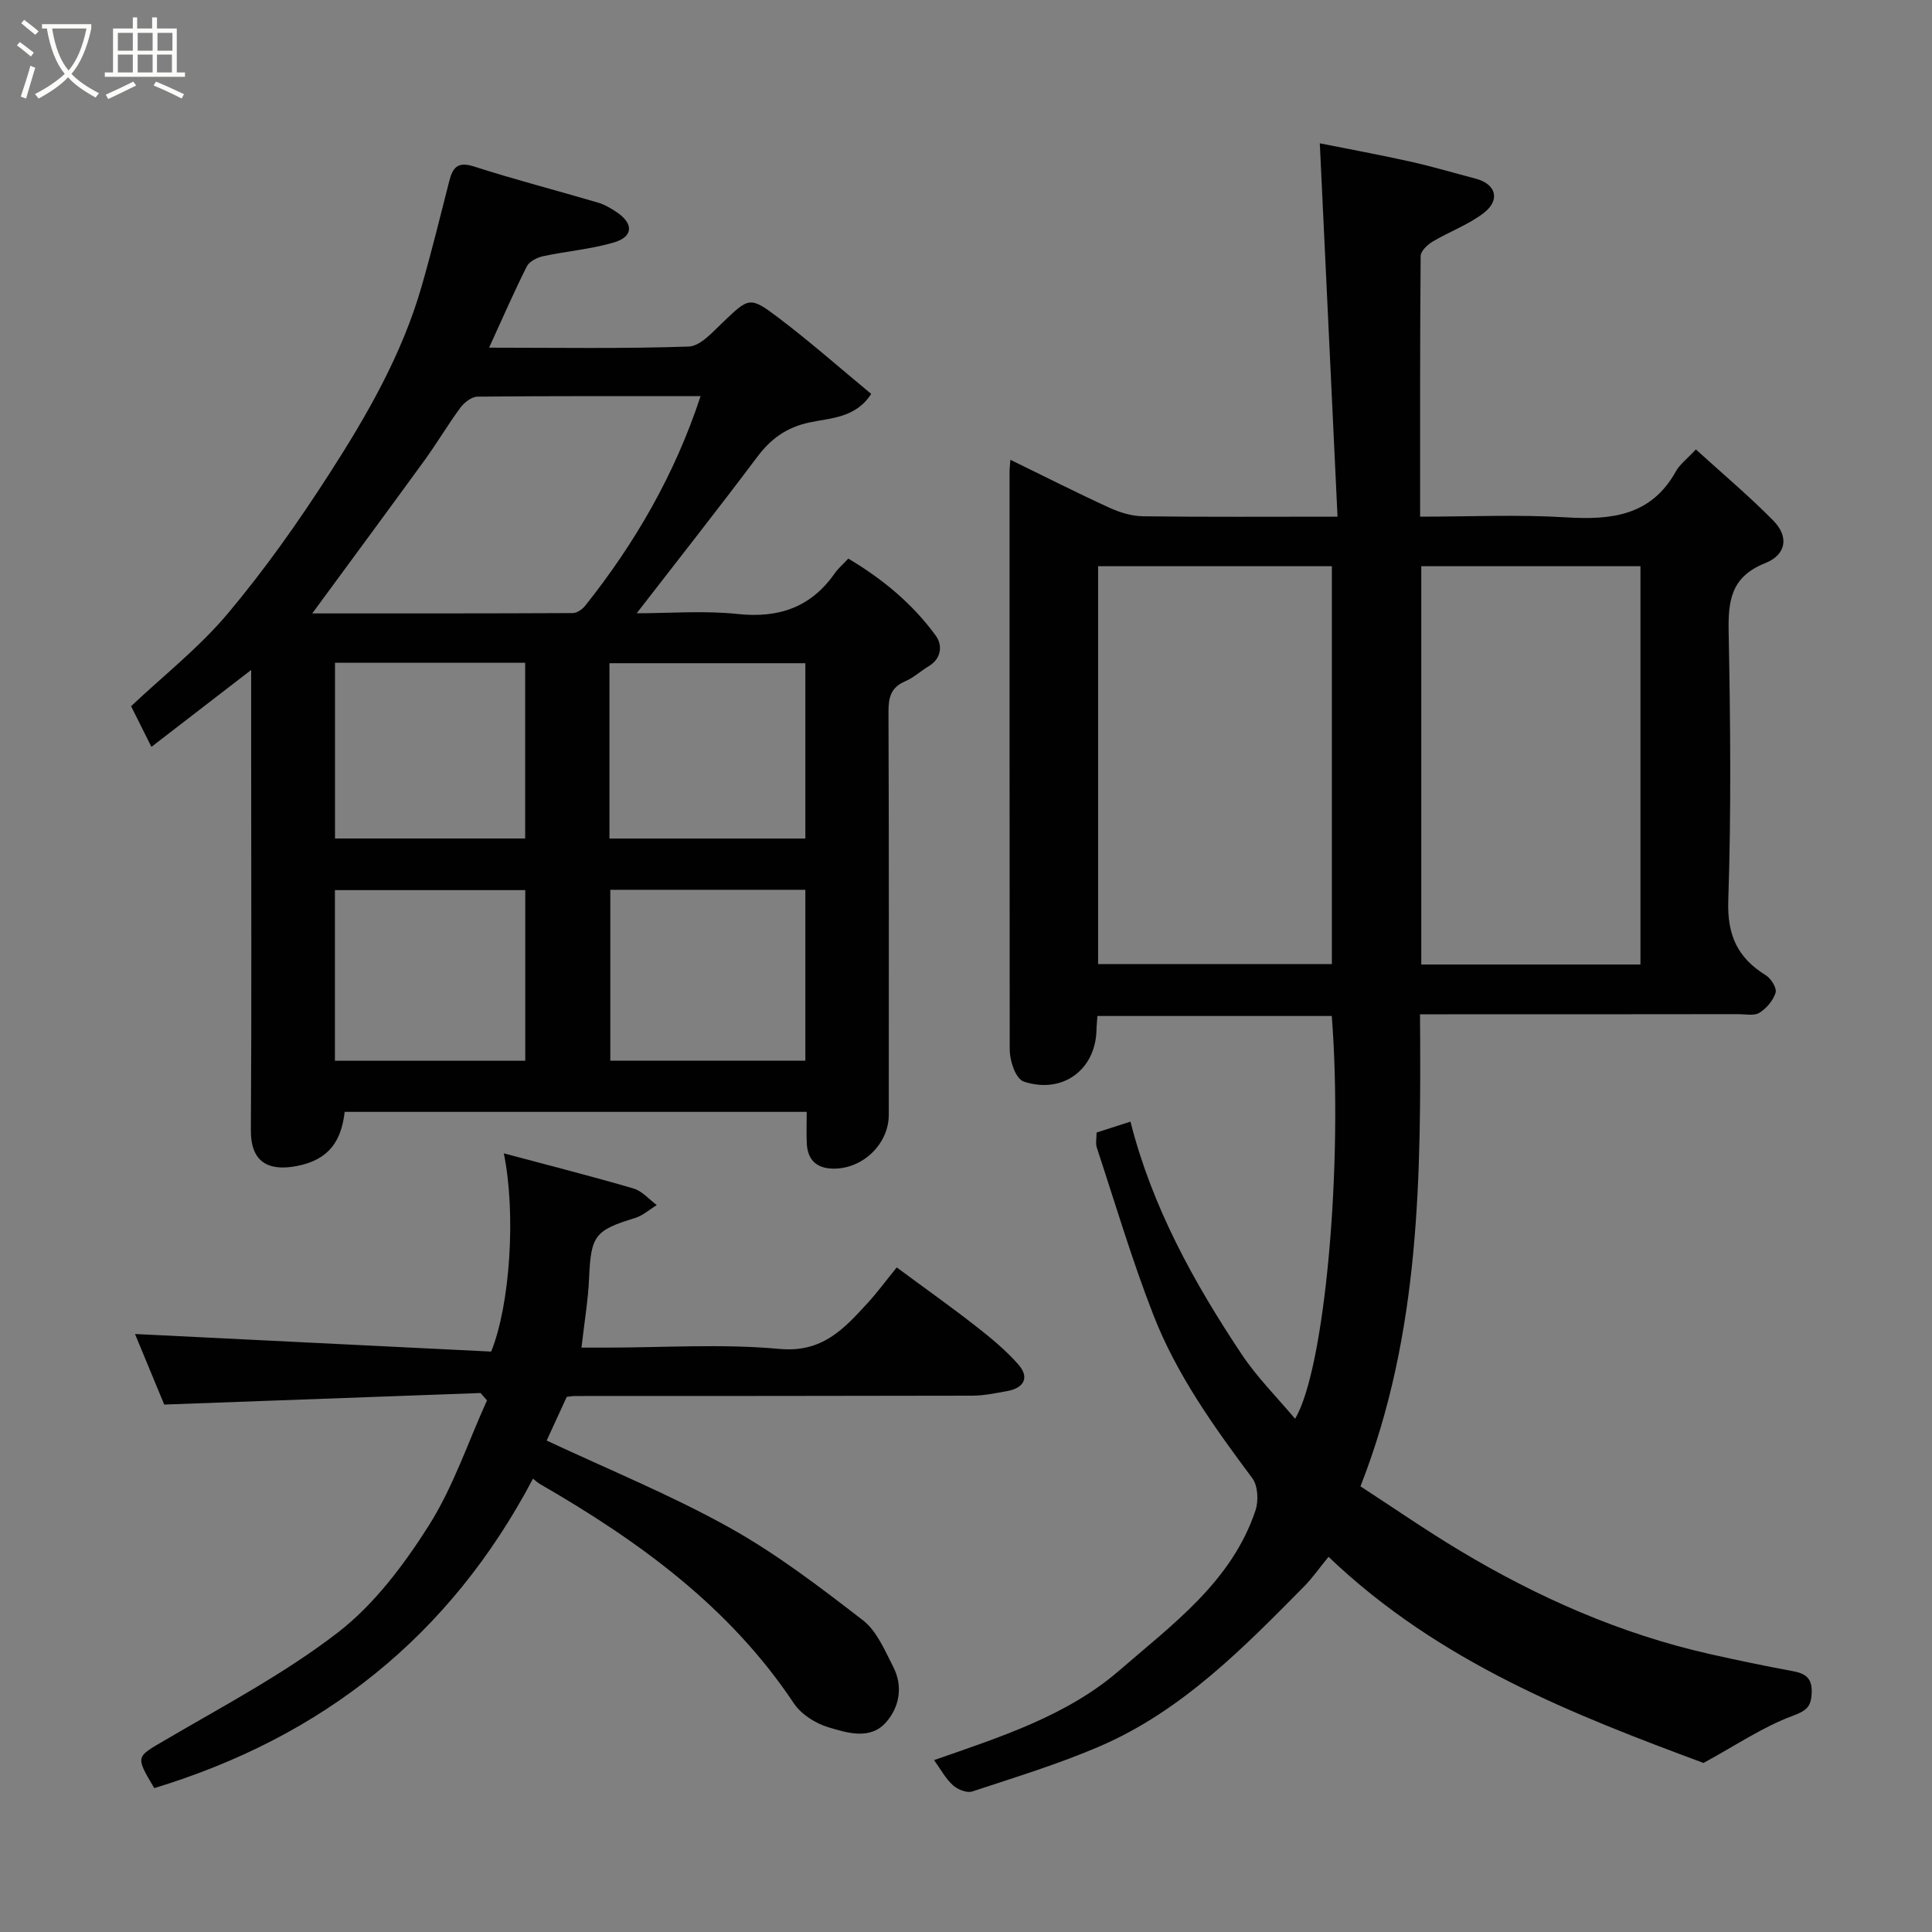 <svg enable-background="new 0 0 400 400" viewBox="0 0 400 400" xmlns="http://www.w3.org/2000/svg"><rect x="0" y="0" width="400" height="400" fill="#808080" stroke="none"/><path d="m6.4 11.7c-1-.8-1.9-1.6-2.9-2.3l.6-.7c.9.7 1.9 1.4 2.9 2.2zm-2.1 8.3c.7-2.1 1.4-4.2 2-6.4.2.1.6.3 1 .4-.7 2.3-1.3 4.4-1.9 6.4zm3-12.8c-1.1-.9-2.1-1.7-2.9-2.4l.6-.7c1 .8 2 1.5 3 2.4zm1.4-1.3v-.9h10.2v.9c-.9 4.2-2.3 7.3-4.1 9.4 1.3 1.4 3.2 2.7 5.7 4-.2.2-.4.5-.7.9-2.5-1.4-4.4-2.7-5.7-4.2-1.4 1.5-3.5 3-6.1 4.4 0 0 0 0-.1-.1-.3-.4-.5-.7-.7-.8 2.7-1.4 4.7-2.8 6.2-4.2-1.8-2.2-3-5.3-3.7-9.4zm9.2 0h-7.1c.6 3.8 1.7 6.7 3.4 8.7 1.7-2 2.9-4.8 3.7-8.7z" fill="#fbfcfa"/><path d="m31.6 3.6h.9v2.3h4.1v9.1h1.7v.9h-16.6v-.9h1.7v-9.1h4.1v-2.3h.9v2.3h3.1v-2.3zm-4 13.3.6.8c-1.9.9-3.8 1.9-5.8 2.8-.2-.3-.3-.6-.5-.9 2-.9 3.9-1.8 5.7-2.7zm-3.2-10.1v3.7h3.1v-3.7zm0 4.5v3.7h3.1v-3.7zm4.1-4.5v3.7h3.1v-3.7zm0 4.5v3.7h3.1v-3.7zm9.1 9.1c-2.1-1.1-4.1-2-5.8-2.7l.5-.8c2.2.9 4.1 1.8 5.8 2.6zm-1.9-13.6h-3.1v3.7h3.1zm-3.2 4.5v3.7h3.1v-3.7z" fill="#fbfcfa"/><g fill="#010101"><path d="m294 210c.21 33.21.15 65.95-12.33 97.73 6.84 4.45 13.52 9.07 20.48 13.25 16.17 9.71 33.27 17.27 51.74 21.45 5.72 1.29 11.46 2.48 17.23 3.55 2.62.48 4.08 1.38 3.97 4.43-.1 2.94-1 3.75-3.99 4.86-6.03 2.23-11.5 5.96-18.41 9.73-26.52-9.86-54.69-20.72-77.63-42.68-1.87 2.28-3.33 4.38-5.1 6.18-12.63 12.78-25.27 25.69-42.1 32.98-8.61 3.73-17.66 6.48-26.59 9.43-1.1.36-3.03-.42-4-1.31-1.53-1.41-2.56-3.35-3.88-5.19 13.57-4.74 27.51-9.14 38.39-18.59 10.96-9.51 23.25-18.38 28.16-33.12.66-1.98.5-5.11-.67-6.67-7.95-10.64-15.69-21.45-20.51-33.87-4.41-11.33-7.87-23.02-11.68-34.57-.29-.89-.04-1.96-.04-3.11 2.24-.72 4.35-1.4 7.01-2.26 4.46 17.62 13.09 33.27 23.05 48.21 3.16 4.74 7.28 8.84 11.03 13.31 6.16-10.2 9.99-52.64 7.6-83.39-16.02 0-32.07 0-48.52 0-.06.91-.17 1.85-.19 2.79-.15 8.39-7.05 13.42-15.04 10.8-.89-.29-1.68-1.57-2.07-2.57-.53-1.33-.86-2.82-.86-4.25-.04-39.82-.03-79.65-.03-119.47 0-.64.09-1.29.17-2.46 6.99 3.41 13.67 6.8 20.48 9.92 2.16.99 4.63 1.75 6.98 1.78 12.95.17 25.9.08 40.27.08-1.23-25.84-2.43-51.15-3.67-77.3 5.69 1.14 12.18 2.33 18.62 3.76 4.6 1.02 9.13 2.37 13.69 3.57 4.14 1.09 5.14 4.38 1.65 7.08-3.17 2.45-7.13 3.87-10.62 5.95-1.07.64-2.45 1.96-2.46 2.97-.15 17.79-.11 35.59-.11 53.97 10.3 0 20.27-.47 30.17.14 9.42.58 17.66-.3 22.79-9.53.78-1.41 2.21-2.47 4.13-4.53 5.53 5.03 11.03 9.65 16.04 14.74 3.22 3.27 2.76 7.02-1.68 8.8-7.15 2.85-7.7 7.84-7.57 14.4.36 18.49.54 37-.08 55.47-.24 7.19 1.94 11.86 7.79 15.47 1.07.66 2.3 2.66 2.01 3.59-.5 1.62-1.89 3.26-3.36 4.17-1.1.68-2.91.28-4.41.28-20.03.03-40.02.03-60.02.03-1.78 0-3.57 0-5.83 0zm-66.65-92.77v82.37h48.4c0-27.65 0-54.9 0-82.37-16.19 0-32.11 0-48.4 0zm66.91 0v82.46h45.38c0-27.68 0-55.05 0-82.46-15.27 0-30.19 0-45.38 0z"/><path d="m52 138.71c-7.37 5.68-13.93 10.74-20.65 15.92-1.33-2.66-2.68-5.37-4.21-8.42 6.67-6.3 14.07-12.11 20-19.16 7.65-9.1 14.57-18.9 21.01-28.91 7.85-12.17 15.1-24.79 19.15-38.88 2.07-7.19 3.85-14.46 5.7-21.71.71-2.8 1.69-4.19 5.13-3.08 8.5 2.73 17.16 4.97 25.72 7.49 1.36.4 2.65 1.18 3.85 1.98 3.47 2.33 3.43 5.04-.49 6.22-4.79 1.44-9.88 1.83-14.79 2.89-1.24.27-2.84 1.09-3.36 2.12-2.69 5.37-5.09 10.89-7.8 16.81 14.09 0 27.72.24 41.32-.23 2.38-.08 4.88-2.91 6.94-4.88 5.56-5.3 5.65-5.62 11.71-1.04 6.52 4.94 12.67 10.37 19.14 15.72-3.19 5-8.41 4.98-12.72 5.9-4.88 1.04-8.08 3.42-10.95 7.25-8.06 10.74-16.38 21.28-24.88 32.27 6.81 0 13.92-.59 20.88.15 8.56.91 15.21-1.38 20.16-8.47.66-.94 1.57-1.71 2.77-3 7.13 4.24 13.33 9.38 18.13 15.98 1.35 1.85 1.25 4.66-1.45 6.28-1.67 1-3.14 2.4-4.91 3.15-2.93 1.25-3.46 3.31-3.45 6.28.11 27.83.07 55.66.06 83.49 0 6.06-5.48 11.3-11.66 11.12-3.33-.09-5.14-1.86-5.31-5.17-.1-2.11-.02-4.24-.02-6.58-32.09 0-63.69 0-95.66 0-.68 5.89-3.12 9.9-9.88 11.21-5.86 1.13-9.59-.73-9.54-7.46.17-25.79.06-51.62.06-77.45 0-5.49 0-10.99 0-17.79zm12.65-11.71c18.07 0 36.01.02 53.94-.07.87 0 1.99-.79 2.58-1.53 10.29-12.95 18.5-27.06 23.88-43.38-15.64 0-30.9-.05-46.17.1-1.21.01-2.74 1.18-3.53 2.25-2.61 3.52-4.84 7.32-7.41 10.87-7.59 10.44-15.27 20.83-23.29 31.76zm61.53 46.61h40.56c0-12.32 0-24.24 0-36.3-13.63 0-27 0-40.56 0zm-56.82-36.39v36.38h39.37c0-12.33 0-24.25 0-36.38-13.19 0-26.11 0-39.37 0zm57 47v35.38h40.38c0-11.99 0-23.58 0-35.38-13.52 0-26.78 0-40.38 0zm-17.61.07c-13.29 0-26.32 0-39.41 0v35.33h39.41c0-11.97 0-23.56 0-35.33z"/><path d="m110.35 306.14c-17.23 32.7-43.65 53.5-78.41 64.07-4-6.74-3.8-6.4 2.38-10.02 12.09-7.09 24.63-13.7 35.66-22.22 7.5-5.8 13.62-13.96 18.77-22.07 5.07-8 8.13-17.26 12.08-25.97-.45-.51-.9-1.01-1.34-1.52-21.6.79-43.2 1.58-65.49 2.39-1.76-4.26-3.98-9.61-6.05-14.61 24.82 1.23 49.45 2.44 73.74 3.64 3.9-9.6 5.18-28.5 2.62-41.04 9.16 2.45 18.06 4.7 26.87 7.28 1.78.52 3.21 2.26 4.8 3.43-1.5.91-2.89 2.18-4.52 2.68-8.34 2.55-9.12 3.66-9.5 12.51-.2 4.55-.98 9.08-1.57 14.32h5.03c12 0 24.08-.83 35.97.27 8.87.82 13.34-4.16 18.24-9.5 1.99-2.17 3.74-4.56 6.03-7.37 5.62 4.16 11.04 7.99 16.26 12.07 3.17 2.47 6.34 5.07 8.96 8.07 2.27 2.6 1.17 4.81-2.28 5.44-2.4.44-4.84.96-7.26.97-27.5.07-55 .06-82.5.07-.33 0-.66.08-1.5.18-1.35 2.94-2.82 6.12-4.16 9.04 12.84 6.02 25.7 11.26 37.75 17.97 9.79 5.44 18.82 12.36 27.72 19.23 2.88 2.22 4.53 6.24 6.29 9.66 2.06 4.01 1.29 8.32-1.5 11.48-3.27 3.7-8.02 2.2-11.94 1.02-2.67-.8-5.63-2.68-7.14-4.95-13.35-20.04-32.16-33.64-52.59-45.42-.5-.29-.92-.71-1.42-1.1z"/></g></svg>
